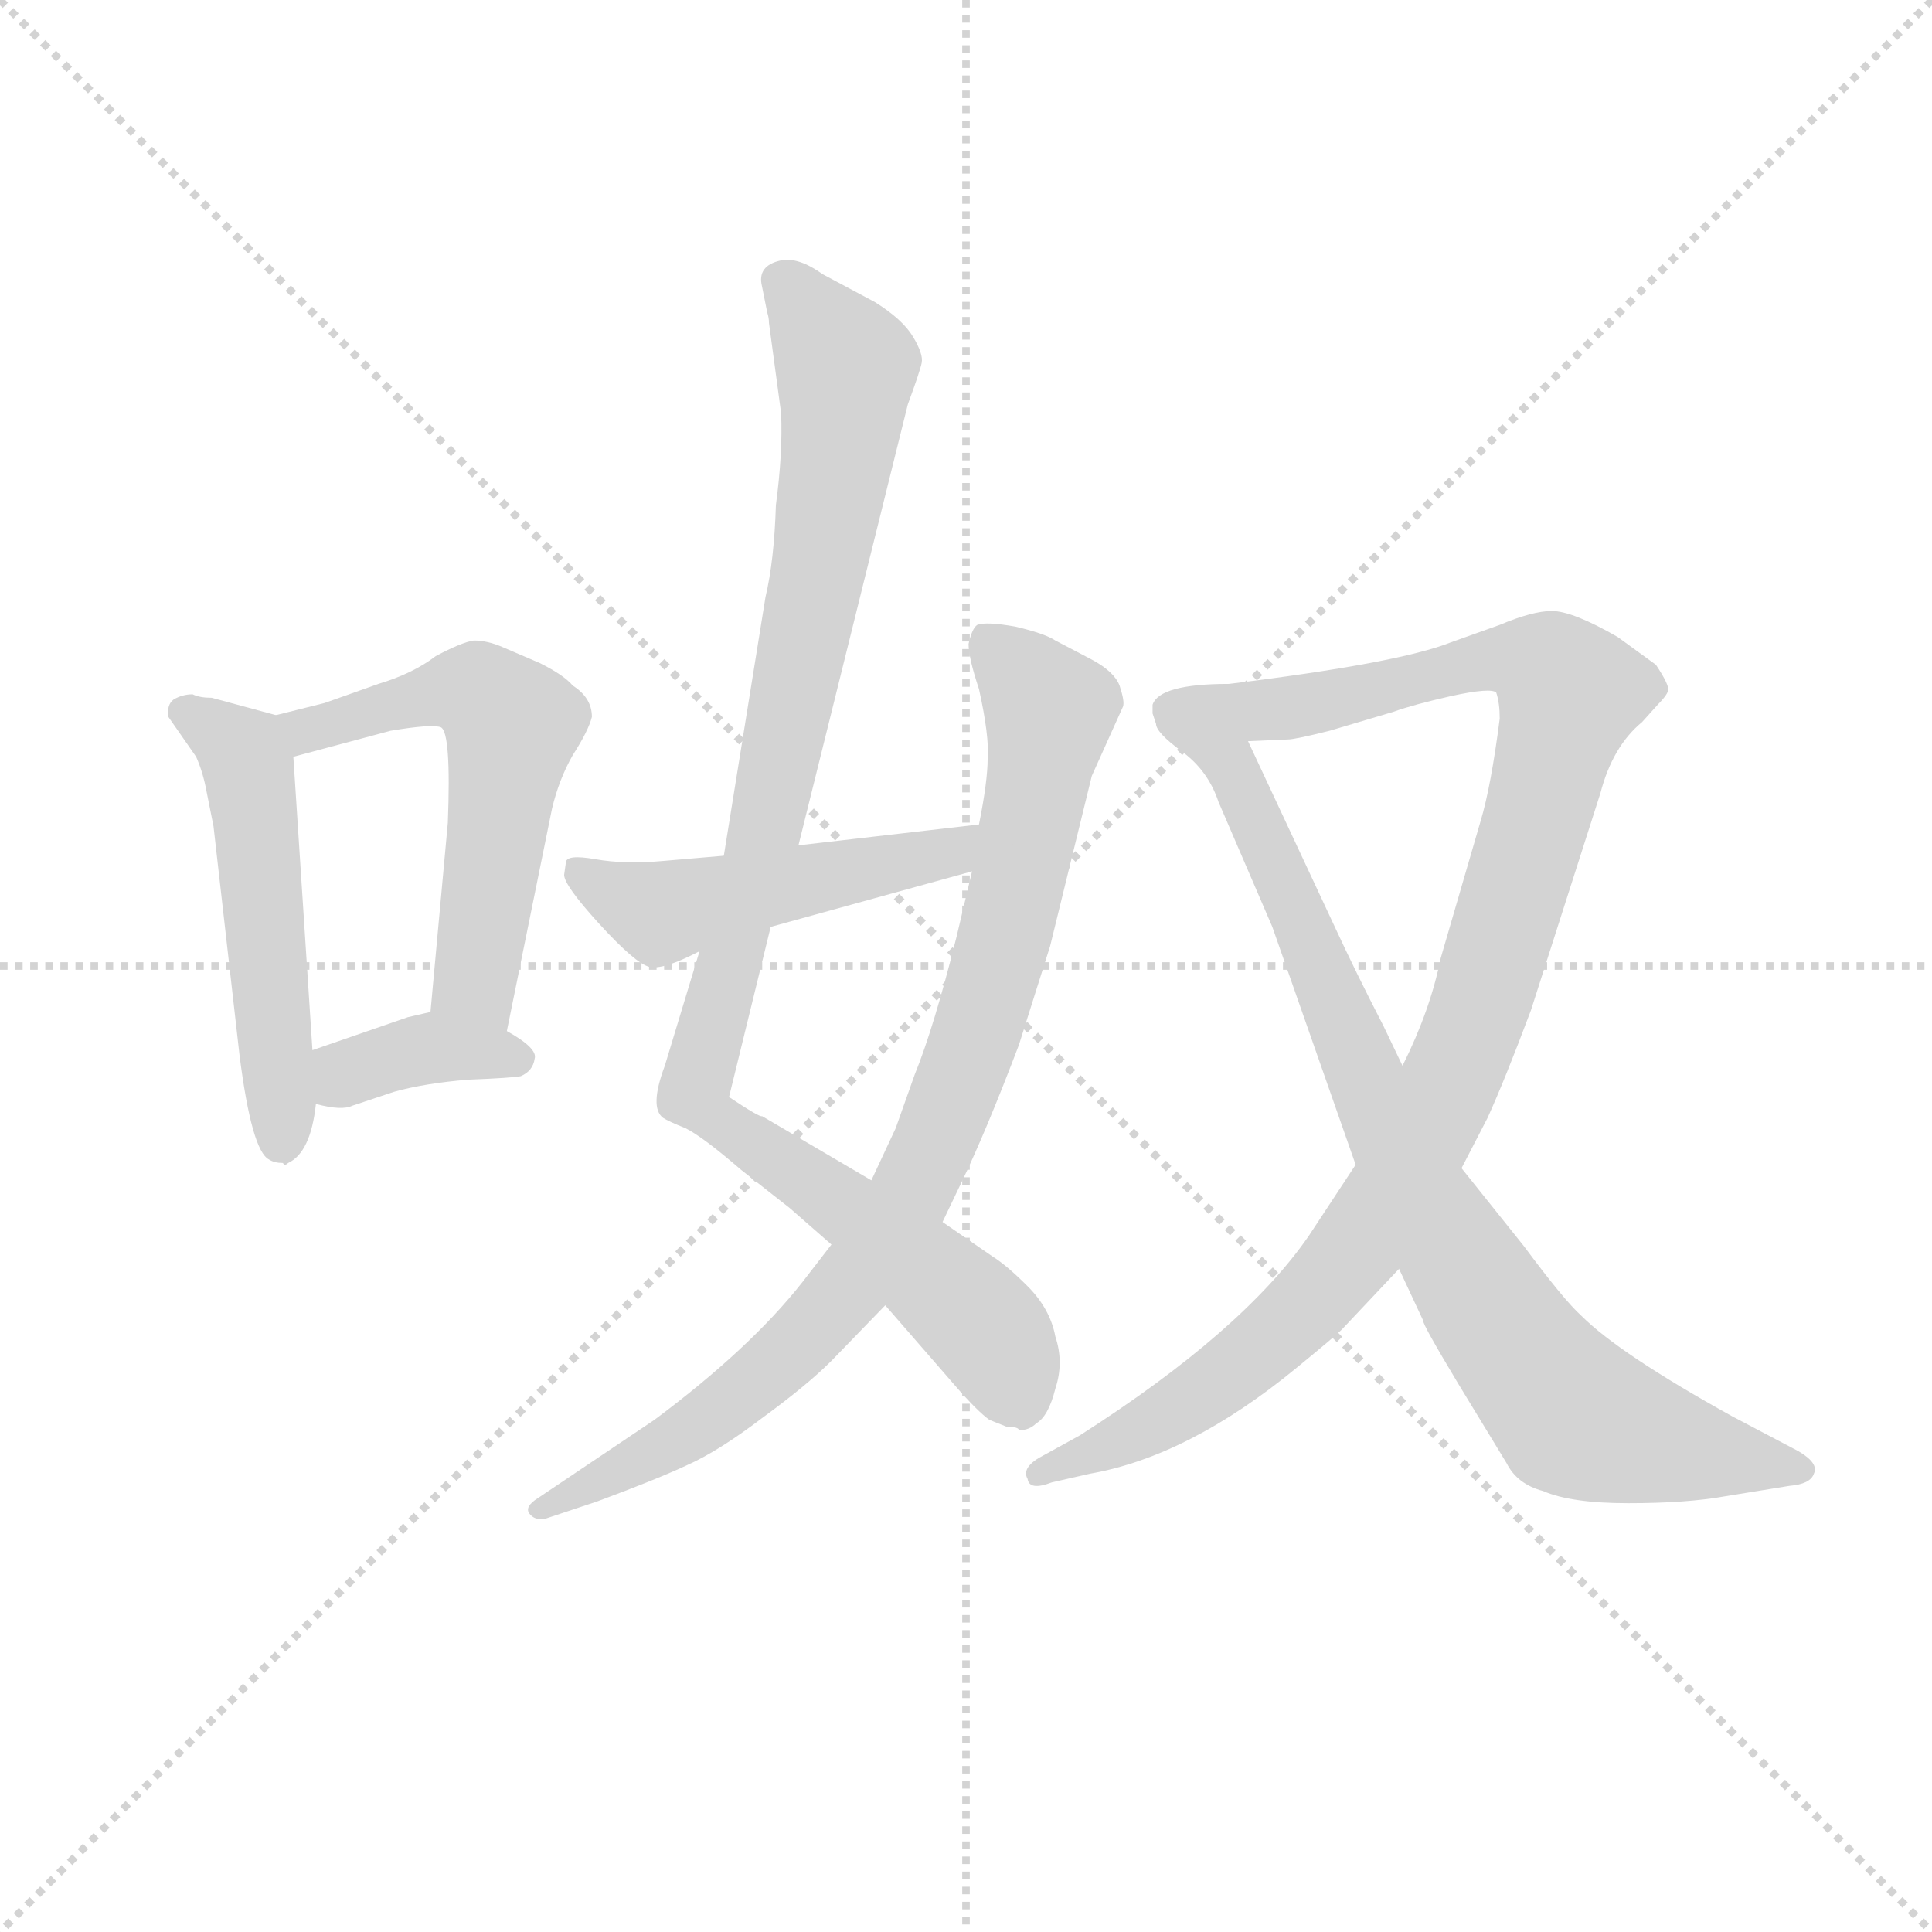 <svg version="1.1" viewBox="0 0 1024 1024" xmlns="http://www.w3.org/2000/svg">
  <g stroke="lightgray" stroke-dasharray="1,1" stroke-width="1" transform="scale(4, 4)">
    <line x1="0" y1="0" x2="256" y2="256"></line>
    <line x1="256" y1="0" x2="0" y2="256"></line>
    <line x1="128" y1="0" x2="128" y2="256"></line>
    <line x1="0" y1="128" x2="256" y2="128"></line>
  </g>
<g transform="scale(0.92, -0.92) translate(60, -900)">
   <style type="text/css">
    @keyframes keyframes0 {
      from {
       stroke: blue;
       stroke-dashoffset: 524;
       stroke-width: 128;
       }
       63% {
       animation-timing-function: step-end;
       stroke: blue;
       stroke-dashoffset: 0;
       stroke-width: 128;
       }
       to {
       stroke: black;
       stroke-width: 1024;
       }
       }
       #make-me-a-hanzi-animation-0 {
         animation: keyframes0 0.676s both;
         animation-delay: 0s;
         animation-timing-function: linear;
       }
    @keyframes keyframes1 {
      from {
       stroke: blue;
       stroke-dashoffset: 567;
       stroke-width: 128;
       }
       65% {
       animation-timing-function: step-end;
       stroke: blue;
       stroke-dashoffset: 0;
       stroke-width: 128;
       }
       to {
       stroke: black;
       stroke-width: 1024;
       }
       }
       #make-me-a-hanzi-animation-1 {
         animation: keyframes1 0.711s both;
         animation-delay: 0.676s;
         animation-timing-function: linear;
       }
    @keyframes keyframes2 {
      from {
       stroke: blue;
       stroke-dashoffset: 371;
       stroke-width: 128;
       }
       55% {
       animation-timing-function: step-end;
       stroke: blue;
       stroke-dashoffset: 0;
       stroke-width: 128;
       }
       to {
       stroke: black;
       stroke-width: 1024;
       }
       }
       #make-me-a-hanzi-animation-2 {
         animation: keyframes2 0.552s both;
         animation-delay: 1.388s;
         animation-timing-function: linear;
       }
    @keyframes keyframes3 {
      from {
       stroke: blue;
       stroke-dashoffset: 1012;
       stroke-width: 128;
       }
       77% {
       animation-timing-function: step-end;
       stroke: blue;
       stroke-dashoffset: 0;
       stroke-width: 128;
       }
       to {
       stroke: black;
       stroke-width: 1024;
       }
       }
       #make-me-a-hanzi-animation-3 {
         animation: keyframes3 1.074s both;
         animation-delay: 1.94s;
         animation-timing-function: linear;
       }
    @keyframes keyframes4 {
      from {
       stroke: blue;
       stroke-dashoffset: 887;
       stroke-width: 128;
       }
       74% {
       animation-timing-function: step-end;
       stroke: blue;
       stroke-dashoffset: 0;
       stroke-width: 128;
       }
       to {
       stroke: black;
       stroke-width: 1024;
       }
       }
       #make-me-a-hanzi-animation-4 {
         animation: keyframes4 0.972s both;
         animation-delay: 3.013s;
         animation-timing-function: linear;
       }
    @keyframes keyframes5 {
      from {
       stroke: blue;
       stroke-dashoffset: 495;
       stroke-width: 128;
       }
       62% {
       animation-timing-function: step-end;
       stroke: blue;
       stroke-dashoffset: 0;
       stroke-width: 128;
       }
       to {
       stroke: black;
       stroke-width: 1024;
       }
       }
       #make-me-a-hanzi-animation-5 {
         animation: keyframes5 0.653s both;
         animation-delay: 3.985s;
         animation-timing-function: linear;
       }
    @keyframes keyframes6 {
      from {
       stroke: blue;
       stroke-dashoffset: 1068;
       stroke-width: 128;
       }
       78% {
       animation-timing-function: step-end;
       stroke: blue;
       stroke-dashoffset: 0;
       stroke-width: 128;
       }
       to {
       stroke: black;
       stroke-width: 1024;
       }
       }
       #make-me-a-hanzi-animation-6 {
         animation: keyframes6 1.119s both;
         animation-delay: 4.638s;
         animation-timing-function: linear;
       }
    @keyframes keyframes7 {
      from {
       stroke: blue;
       stroke-dashoffset: 834;
       stroke-width: 128;
       }
       73% {
       animation-timing-function: step-end;
       stroke: blue;
       stroke-dashoffset: 0;
       stroke-width: 128;
       }
       to {
       stroke: black;
       stroke-width: 1024;
       }
       }
       #make-me-a-hanzi-animation-7 {
         animation: keyframes7 0.929s both;
         animation-delay: 5.757s;
         animation-timing-function: linear;
       }
</style>
<path d="M 51.0 500.0 Q 45.0 500.0 40.0 497.0 Q 36.0 494.0 37.0 487.0 L 53.0 464.0 Q 57.0 455.0 59.0 444.0 L 63.0 424.0 L 78.0 292.0 Q 85.0 237.0 95.0 232.0 Q 98.0 230.0 103.0 230.0 Q 104.0 228.0 106.0 230.0 Q 119.0 236.0 122.0 264.0 L 120.0 295.0 L 109.0 464.0 C 108.0 486.0 108.0 486.0 99.0 488.0 L 62.0 498.0 Q 55.0 498.0 51.0 500.0 Z" fill="lightgray"></path> 
<path d="M 232.0 306.0 L 258.0 434.0 Q 262.0 451.0 270.0 465.0 Q 279.0 479.0 281.0 487.0 Q 281.0 498.0 270.0 505.0 Q 265.0 511.0 251.0 518.0 L 230.0 527.0 Q 221.0 531.0 213.0 531.0 Q 206.0 530.0 191.0 522.0 Q 178.0 512.0 158.0 506.0 L 127.0 495.0 L 99.0 488.0 C 70.0 481.0 80.0 456.0 109.0 464.0 L 165.0 479.0 Q 189.0 483.0 194.0 481.0 Q 200.0 478.0 198.0 426.0 L 188.0 317.0 C 185.0 287.0 226.0 277.0 232.0 306.0 Z" fill="lightgray"></path> 
<path d="M 122.0 264.0 Q 137.0 260.0 143.0 263.0 L 167.0 271.0 Q 185.0 276.0 210.0 278.0 Q 235.0 279.0 240.0 280.0 Q 247.0 283.0 248.0 290.0 Q 250.0 296.0 232.0 306.0 C 206.0 321.0 206.0 321.0 188.0 317.0 L 175.0 314.0 L 120.0 295.0 C 92.0 285.0 93.0 271.0 122.0 264.0 Z" fill="lightgray"></path> 
<path d="M 379.0 735.0 L 382.0 720.0 Q 383.0 717.0 383.0 714.0 L 390.0 662.0 Q 391.0 639.0 387.0 609.0 Q 386.0 577.0 381.0 556.0 L 357.0 407.0 L 343.0 352.0 L 323.0 286.0 Q 314.0 262.0 322.0 256.0 Q 325.0 254.0 335.0 250.0 Q 345.0 245.0 367.0 226.0 L 395.0 204.0 L 419.0 183.0 L 450.0 148.0 L 490.0 102.0 Q 503.0 87.0 510.0 82.0 L 520.0 78.0 Q 527.0 78.0 527.0 76.0 Q 533.0 76.0 537.0 80.0 Q 544.0 84.0 548.0 100.0 Q 553.0 115.0 548.0 130.0 Q 545.0 146.0 532.0 159.0 Q 520.0 171.0 512.0 176.0 L 483.0 196.0 L 442.0 220.0 L 379.0 257.0 Q 378.0 256.0 360.0 268.0 L 384.0 366.0 L 400.0 413.0 L 463.0 667.0 Q 470.0 686.0 471.0 691.0 Q 472.0 696.0 466.0 706.0 Q 460.0 716.0 444.0 726.0 L 414.0 742.0 Q 400.0 752.0 390.0 750.0 Q 376.0 747.0 379.0 735.0 Z" fill="lightgray"></path> 
<path d="M 419.0 183.0 L 402.0 161.0 Q 372.0 123.0 317.0 82.0 L 250.0 37.0 Q 242.0 32.0 245.0 28.0 Q 248.0 24.0 254.0 25.0 L 284.0 35.0 Q 319.0 48.0 336.0 56.0 Q 354.0 64.0 379.0 83.0 Q 405.0 102.0 419.0 116.0 L 450.0 148.0 L 483.0 196.0 L 494.0 219.0 Q 508.0 248.0 527.0 298.0 L 545.0 355.0 L 569.0 453.0 L 587.0 493.0 Q 588.0 496.0 585.0 505.0 Q 582.0 513.0 569.0 520.0 L 548.0 531.0 Q 542.0 535.0 525.0 539.0 Q 508.0 542.0 503.0 540.0 Q 500.0 538.0 498.0 529.0 Q 498.0 521.0 504.0 503.0 Q 510.0 476.0 509.0 463.0 Q 509.0 450.0 504.0 425.0 L 500.0 398.0 L 491.0 360.0 Q 478.0 308.0 467.0 281.0 L 456.0 250.0 L 442.0 220.0 L 419.0 183.0 Z" fill="lightgray"></path> 
<path d="M 357.0 407.0 L 322.0 404.0 Q 300.0 402.0 283.0 405.0 Q 266.0 408.0 266.0 403.0 L 265.0 396.0 Q 265.0 390.0 285.0 368.0 Q 306.0 345.0 314.0 343.0 Q 322.0 341.0 343.0 352.0 L 384.0 366.0 L 500.0 398.0 C 529.0 406.0 534.0 428.0 504.0 425.0 L 400.0 413.0 L 357.0 407.0 Z" fill="lightgray"></path> 
<path d="M 604.0 494.0 L 604.0 489.0 L 606.0 483.0 Q 606.0 478.0 621.0 467.0 C 624.0 463.0 629.0 471.0 659.0 473.0 L 682.0 474.0 Q 686.0 474.0 706.0 479.0 L 743.0 490.0 Q 754.0 494.0 776.0 499.0 Q 799.0 504.0 802.0 501.0 Q 804.0 495.0 804.0 486.0 Q 799.0 447.0 793.0 427.0 L 770.0 348.0 Q 764.0 318.0 748.0 286.0 L 721.0 229.0 L 694.0 188.0 Q 656.0 133.0 562.0 73.0 L 542.0 62.0 Q 528.0 55.0 532.0 48.0 Q 533.0 41.0 546.0 46.0 L 568.0 51.0 Q 625.0 61.0 687.0 112.0 Q 709.0 130.0 713.0 134.0 L 746.0 169.0 L 782.0 227.0 L 797.0 256.0 Q 807.0 278.0 822.0 318.0 L 862.0 443.0 Q 869.0 470.0 886.0 484.0 L 895.0 494.0 Q 900.0 499.0 901.0 502.0 Q 902.0 505.0 894.0 517.0 L 872.0 533.0 Q 846.0 548.0 834.0 548.0 Q 823.0 548.0 804.0 540.0 L 776.0 530.0 Q 746.0 518.0 648.0 506.0 Q 608.0 506.0 604.0 494.0 Z" fill="lightgray"></path> 
<path d="M 621.0 467.0 Q 636.0 456.0 642.0 438.0 L 673.0 366.0 L 721.0 229.0 L 746.0 169.0 L 760.0 139.0 Q 759.0 138.0 780.0 103.0 L 808.0 57.0 Q 814.0 45.0 829.0 41.0 Q 845.0 34.0 878.0 34.0 Q 912.0 34.0 934.0 38.0 L 971.0 44.0 Q 983.0 45.0 985.0 51.0 Q 988.0 57.0 976.0 64.0 L 938.0 84.0 Q 873.0 120.0 851.0 142.0 Q 841.0 151.0 818.0 182.0 L 782.0 227.0 L 748.0 286.0 L 737.0 309.0 Q 721.0 340.0 709.0 366.0 L 659.0 473.0 C 646.0 500.0 600.0 488.0 621.0 467.0 Z" fill="lightgray"></path> 
      <clipPath id="make-me-a-hanzi-clip-0">
      <path d="M 51.0 500.0 Q 45.0 500.0 40.0 497.0 Q 36.0 494.0 37.0 487.0 L 53.0 464.0 Q 57.0 455.0 59.0 444.0 L 63.0 424.0 L 78.0 292.0 Q 85.0 237.0 95.0 232.0 Q 98.0 230.0 103.0 230.0 Q 104.0 228.0 106.0 230.0 Q 119.0 236.0 122.0 264.0 L 120.0 295.0 L 109.0 464.0 C 108.0 486.0 108.0 486.0 99.0 488.0 L 62.0 498.0 Q 55.0 498.0 51.0 500.0 Z" fill="lightgray"></path>
      </clipPath>
      <path clip-path="url(#make-me-a-hanzi-clip-0)" d="M 48.0 489.0 L 75.0 472.0 L 83.0 460.0 L 105.0 239.0 " fill="none" id="make-me-a-hanzi-animation-0" stroke-dasharray="396 792" stroke-linecap="round"></path>

      <clipPath id="make-me-a-hanzi-clip-1">
      <path d="M 232.0 306.0 L 258.0 434.0 Q 262.0 451.0 270.0 465.0 Q 279.0 479.0 281.0 487.0 Q 281.0 498.0 270.0 505.0 Q 265.0 511.0 251.0 518.0 L 230.0 527.0 Q 221.0 531.0 213.0 531.0 Q 206.0 530.0 191.0 522.0 Q 178.0 512.0 158.0 506.0 L 127.0 495.0 L 99.0 488.0 C 70.0 481.0 80.0 456.0 109.0 464.0 L 165.0 479.0 Q 189.0 483.0 194.0 481.0 Q 200.0 478.0 198.0 426.0 L 188.0 317.0 C 185.0 287.0 226.0 277.0 232.0 306.0 Z" fill="lightgray"></path>
      </clipPath>
      <path clip-path="url(#make-me-a-hanzi-clip-1)" d="M 107.0 484.0 L 117.0 479.0 L 208.0 503.0 L 232.0 487.0 L 214.0 335.0 L 226.0 315.0 " fill="none" id="make-me-a-hanzi-animation-1" stroke-dasharray="439 878" stroke-linecap="round"></path>

      <clipPath id="make-me-a-hanzi-clip-2">
      <path d="M 122.0 264.0 Q 137.0 260.0 143.0 263.0 L 167.0 271.0 Q 185.0 276.0 210.0 278.0 Q 235.0 279.0 240.0 280.0 Q 247.0 283.0 248.0 290.0 Q 250.0 296.0 232.0 306.0 C 206.0 321.0 206.0 321.0 188.0 317.0 L 175.0 314.0 L 120.0 295.0 C 92.0 285.0 93.0 271.0 122.0 264.0 Z" fill="lightgray"></path>
      </clipPath>
      <path clip-path="url(#make-me-a-hanzi-clip-2)" d="M 130.0 272.0 L 147.0 285.0 L 191.0 297.0 L 238.0 290.0 " fill="none" id="make-me-a-hanzi-animation-2" stroke-dasharray="243 486" stroke-linecap="round"></path>

      <clipPath id="make-me-a-hanzi-clip-3">
      <path d="M 379.0 735.0 L 382.0 720.0 Q 383.0 717.0 383.0 714.0 L 390.0 662.0 Q 391.0 639.0 387.0 609.0 Q 386.0 577.0 381.0 556.0 L 357.0 407.0 L 343.0 352.0 L 323.0 286.0 Q 314.0 262.0 322.0 256.0 Q 325.0 254.0 335.0 250.0 Q 345.0 245.0 367.0 226.0 L 395.0 204.0 L 419.0 183.0 L 450.0 148.0 L 490.0 102.0 Q 503.0 87.0 510.0 82.0 L 520.0 78.0 Q 527.0 78.0 527.0 76.0 Q 533.0 76.0 537.0 80.0 Q 544.0 84.0 548.0 100.0 Q 553.0 115.0 548.0 130.0 Q 545.0 146.0 532.0 159.0 Q 520.0 171.0 512.0 176.0 L 483.0 196.0 L 442.0 220.0 L 379.0 257.0 Q 378.0 256.0 360.0 268.0 L 384.0 366.0 L 400.0 413.0 L 463.0 667.0 Q 470.0 686.0 471.0 691.0 Q 472.0 696.0 466.0 706.0 Q 460.0 716.0 444.0 726.0 L 414.0 742.0 Q 400.0 752.0 390.0 750.0 Q 376.0 747.0 379.0 735.0 Z" fill="lightgray"></path>
      </clipPath>
      <path clip-path="url(#make-me-a-hanzi-clip-3)" d="M 390.0 739.0 L 427.0 687.0 L 425.0 653.0 L 376.0 401.0 L 339.0 271.0 L 497.0 146.0 L 514.0 126.0 L 527.0 90.0 " fill="none" id="make-me-a-hanzi-animation-3" stroke-dasharray="884 1768" stroke-linecap="round"></path>

      <clipPath id="make-me-a-hanzi-clip-4">
      <path d="M 419.0 183.0 L 402.0 161.0 Q 372.0 123.0 317.0 82.0 L 250.0 37.0 Q 242.0 32.0 245.0 28.0 Q 248.0 24.0 254.0 25.0 L 284.0 35.0 Q 319.0 48.0 336.0 56.0 Q 354.0 64.0 379.0 83.0 Q 405.0 102.0 419.0 116.0 L 450.0 148.0 L 483.0 196.0 L 494.0 219.0 Q 508.0 248.0 527.0 298.0 L 545.0 355.0 L 569.0 453.0 L 587.0 493.0 Q 588.0 496.0 585.0 505.0 Q 582.0 513.0 569.0 520.0 L 548.0 531.0 Q 542.0 535.0 525.0 539.0 Q 508.0 542.0 503.0 540.0 Q 500.0 538.0 498.0 529.0 Q 498.0 521.0 504.0 503.0 Q 510.0 476.0 509.0 463.0 Q 509.0 450.0 504.0 425.0 L 500.0 398.0 L 491.0 360.0 Q 478.0 308.0 467.0 281.0 L 456.0 250.0 L 442.0 220.0 L 419.0 183.0 Z" fill="lightgray"></path>
      </clipPath>
      <path clip-path="url(#make-me-a-hanzi-clip-4)" d="M 508.0 531.0 L 545.0 488.0 L 514.0 341.0 L 465.0 212.0 L 429.0 158.0 L 384.0 112.0 L 342.0 78.0 L 251.0 31.0 " fill="none" id="make-me-a-hanzi-animation-4" stroke-dasharray="759 1518" stroke-linecap="round"></path>

      <clipPath id="make-me-a-hanzi-clip-5">
      <path d="M 357.0 407.0 L 322.0 404.0 Q 300.0 402.0 283.0 405.0 Q 266.0 408.0 266.0 403.0 L 265.0 396.0 Q 265.0 390.0 285.0 368.0 Q 306.0 345.0 314.0 343.0 Q 322.0 341.0 343.0 352.0 L 384.0 366.0 L 500.0 398.0 C 529.0 406.0 534.0 428.0 504.0 425.0 L 400.0 413.0 L 357.0 407.0 Z" fill="lightgray"></path>
      </clipPath>
      <path clip-path="url(#make-me-a-hanzi-clip-5)" d="M 272.0 399.0 L 321.0 374.0 L 488.0 409.0 L 497.0 419.0 " fill="none" id="make-me-a-hanzi-animation-5" stroke-dasharray="367 734" stroke-linecap="round"></path>

      <clipPath id="make-me-a-hanzi-clip-6">
      <path d="M 604.0 494.0 L 604.0 489.0 L 606.0 483.0 Q 606.0 478.0 621.0 467.0 C 624.0 463.0 629.0 471.0 659.0 473.0 L 682.0 474.0 Q 686.0 474.0 706.0 479.0 L 743.0 490.0 Q 754.0 494.0 776.0 499.0 Q 799.0 504.0 802.0 501.0 Q 804.0 495.0 804.0 486.0 Q 799.0 447.0 793.0 427.0 L 770.0 348.0 Q 764.0 318.0 748.0 286.0 L 721.0 229.0 L 694.0 188.0 Q 656.0 133.0 562.0 73.0 L 542.0 62.0 Q 528.0 55.0 532.0 48.0 Q 533.0 41.0 546.0 46.0 L 568.0 51.0 Q 625.0 61.0 687.0 112.0 Q 709.0 130.0 713.0 134.0 L 746.0 169.0 L 782.0 227.0 L 797.0 256.0 Q 807.0 278.0 822.0 318.0 L 862.0 443.0 Q 869.0 470.0 886.0 484.0 L 895.0 494.0 Q 900.0 499.0 901.0 502.0 Q 902.0 505.0 894.0 517.0 L 872.0 533.0 Q 846.0 548.0 834.0 548.0 Q 823.0 548.0 804.0 540.0 L 776.0 530.0 Q 746.0 518.0 648.0 506.0 Q 608.0 506.0 604.0 494.0 Z" fill="lightgray"></path>
      </clipPath>
      <path clip-path="url(#make-me-a-hanzi-clip-6)" d="M 613.0 492.0 L 626.0 486.0 L 675.0 491.0 L 803.0 520.0 L 833.0 514.0 L 843.0 499.0 L 788.0 306.0 L 723.0 183.0 L 689.0 144.0 L 642.0 104.0 L 540.0 51.0 " fill="none" id="make-me-a-hanzi-animation-6" stroke-dasharray="940 1880" stroke-linecap="round"></path>

      <clipPath id="make-me-a-hanzi-clip-7">
      <path d="M 621.0 467.0 Q 636.0 456.0 642.0 438.0 L 673.0 366.0 L 721.0 229.0 L 746.0 169.0 L 760.0 139.0 Q 759.0 138.0 780.0 103.0 L 808.0 57.0 Q 814.0 45.0 829.0 41.0 Q 845.0 34.0 878.0 34.0 Q 912.0 34.0 934.0 38.0 L 971.0 44.0 Q 983.0 45.0 985.0 51.0 Q 988.0 57.0 976.0 64.0 L 938.0 84.0 Q 873.0 120.0 851.0 142.0 Q 841.0 151.0 818.0 182.0 L 782.0 227.0 L 748.0 286.0 L 737.0 309.0 Q 721.0 340.0 709.0 366.0 L 659.0 473.0 C 646.0 500.0 600.0 488.0 621.0 467.0 Z" fill="lightgray"></path>
      </clipPath>
      <path clip-path="url(#make-me-a-hanzi-clip-7)" d="M 628.0 465.0 L 650.0 456.0 L 759.0 210.0 L 835.0 97.0 L 846.0 85.0 L 871.0 75.0 L 975.0 54.0 " fill="none" id="make-me-a-hanzi-animation-7" stroke-dasharray="706 1412" stroke-linecap="round"></path>

</g>
</svg>
